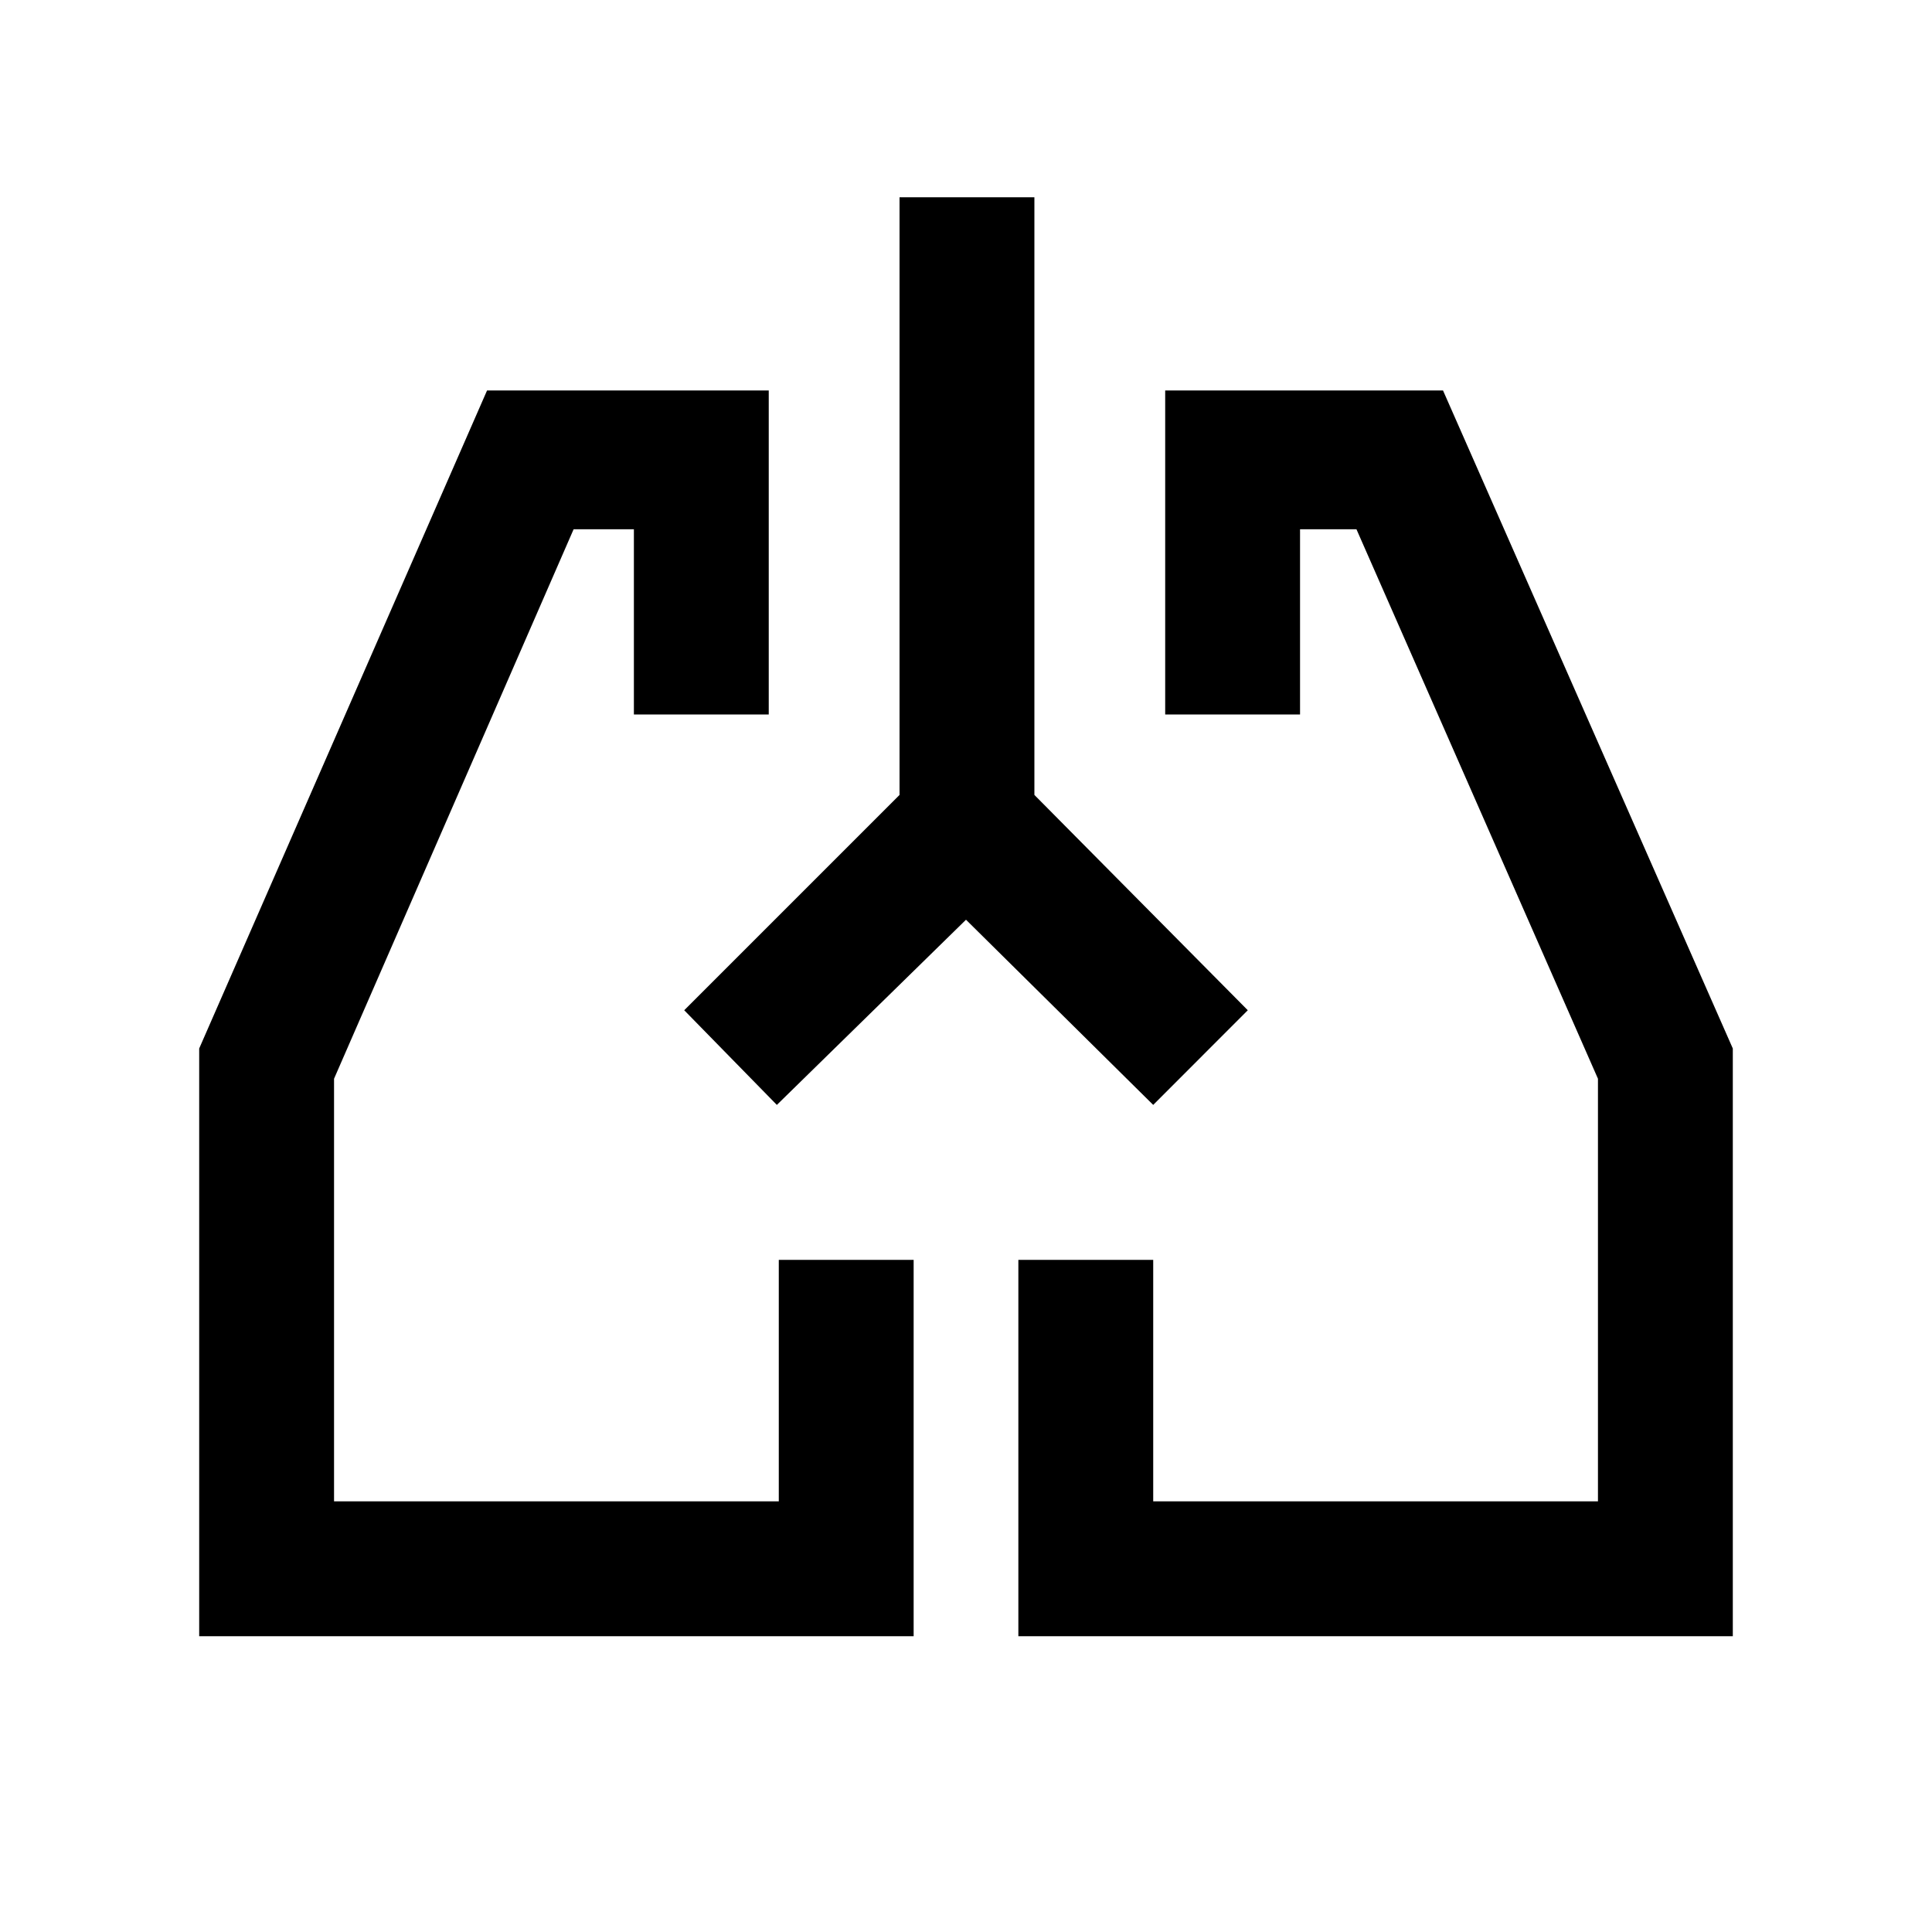 <svg xmlns="http://www.w3.org/2000/svg" height="20" width="20"><path d="M9.458 16.938H2.062v-6.084l2.98-6.812h2.916v3.354H6.562V5.479h-.624l-2.48 5.688v4.375h4.604v-2.5h1.396Zm8.48 0h-7.396v-3.896h1.396v2.5h4.604v-4.375l-2.5-5.688h-.584v1.917h-1.396V4.042h2.876l3 6.812Zm-10.376-6Zm4.876 0ZM10 9.521l-1.958 1.917-.959-.98 2.229-2.229V2.042h1.396v6.187l2.209 2.229-.979.98Z"/></svg>